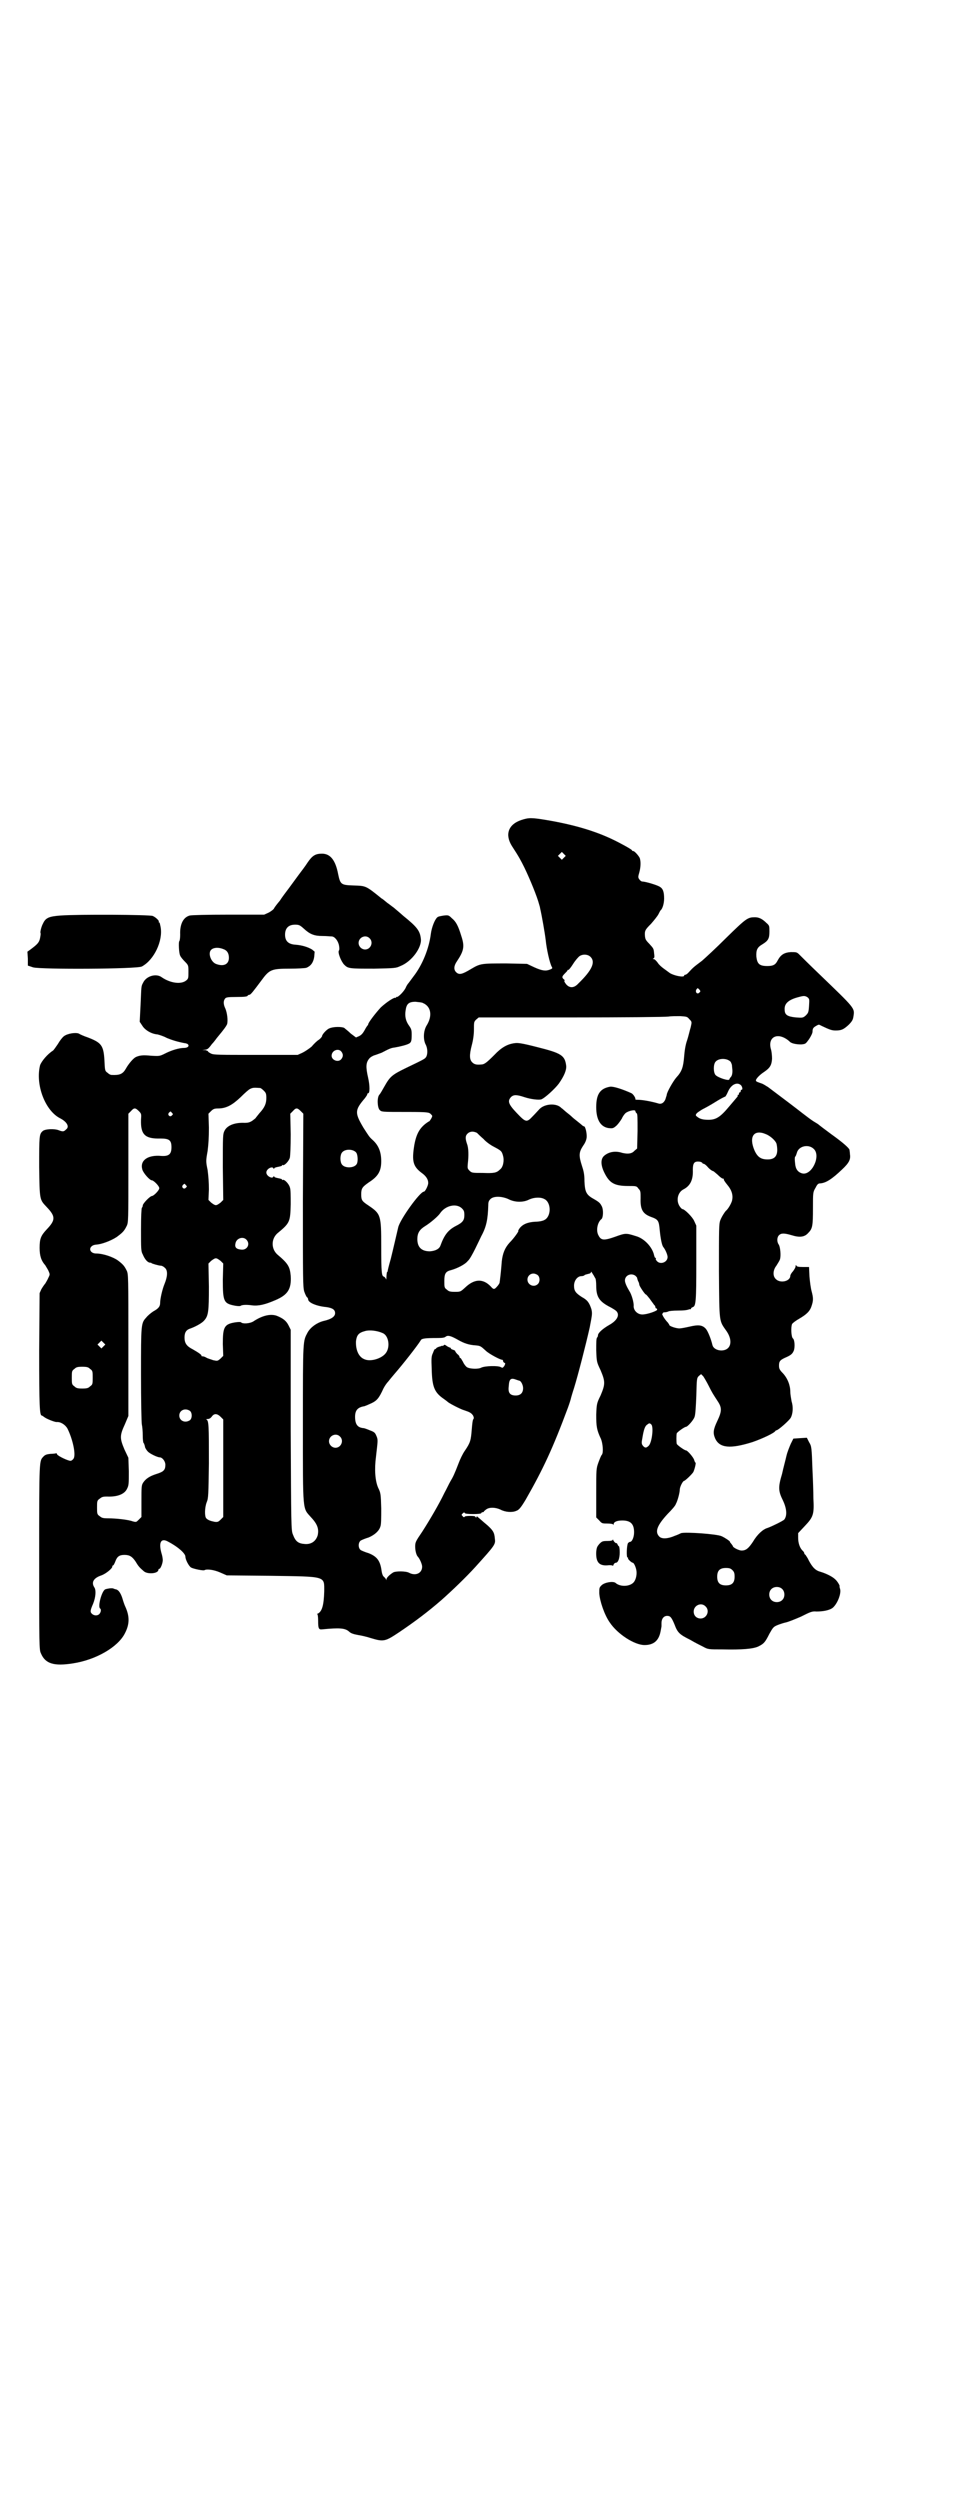 <?xml version="1.0" standalone="no"?>
<!DOCTYPE svg PUBLIC "-//W3C//DTD SVG 20010904//EN"
 "http://www.w3.org/TR/2001/REC-SVG-20010904/DTD/svg10.dtd">
<svg version="1.0" xmlns="http://www.w3.org/2000/svg"
 width="1111pt" height="2870pt" viewBox="0 0 1111 2870"
 preserveAspectRatio="xMidYMid meet">
<g transform="translate(0,2870) scale(0.5,-0.5)"
fill="#000000" stroke="none">
<path d="M1197 3857 c-29 -10 -37 -33 -21 -59 17 -26 21 -34 29 -50 13 -27 29
-66 34 -85 1 -3 2 -7 2 -8 4 -17 11 -57 13 -74 2 -20 9 -52 14 -61 2 -3 1 -4
-4 -6 -10 -4 -18 -3 -36 5 l-17 8 -47 1 c-59 0 -60 0 -82 -13 -20 -12 -27 -14
-34 -7 -6 6 -5 15 2 25 16 24 18 34 10 58 -7 23 -12 33 -22 41 -7 7 -8 7 -18
6 -6 -1 -13 -2 -15 -4 -6 -5 -13 -23 -15 -38 -4 -33 -19 -71 -40 -98 -6 -8
-11 -15 -12 -16 -1 -1 -3 -4 -5 -8 -3 -9 -19 -25 -22 -23 0 1 -1 0 -1 -1 0 -1
-1 -2 -1 -1 -3 2 -21 -10 -34 -22 -12 -13 -29 -35 -29 -39 0 -1 -1 -2 -1 -2
-1 -1 -4 -5 -7 -11 -4 -7 -7 -11 -13 -14 l-7 -3 -12 9 c-6 6 -13 11 -15 13 -6
3 -25 3 -34 -1 -6 -2 -17 -14 -17 -18 0 -1 -3 -5 -7 -8 -5 -3 -12 -10 -17 -16
-6 -5 -15 -11 -21 -14 l-11 -5 -96 0 c-85 0 -97 0 -103 3 -4 2 -7 4 -7 5 0 1
-3 2 -6 3 l-7 0 6 1 c5 0 8 2 16 13 6 6 11 14 13 16 15 18 20 25 22 30 2 9 0
25 -4 35 -5 10 -5 18 -1 23 2 3 5 4 27 4 18 0 25 1 25 3 1 1 2 2 4 2 3 0 9 8
27 32 19 26 23 28 66 28 17 0 35 1 38 2 10 4 16 12 18 25 l1 12 -6 5 c-10 6
-24 10 -38 11 -16 1 -24 8 -24 23 0 15 8 23 23 23 9 0 11 -1 20 -9 14 -13 24
-17 43 -17 9 0 18 -1 21 -1 7 0 15 -10 17 -21 1 -5 1 -10 0 -11 -4 -4 5 -26
12 -33 9 -9 12 -9 69 -9 46 1 50 1 60 6 26 10 50 43 47 63 -2 18 -9 27 -40 52
-10 9 -20 17 -22 19 -2 1 -9 7 -15 11 -6 5 -12 10 -13 10 -37 30 -36 29 -65
30 -28 1 -30 2 -35 26 -6 32 -18 47 -37 47 -15 0 -22 -4 -33 -20 -5 -8 -15
-21 -21 -29 -6 -8 -16 -22 -22 -30 -6 -8 -16 -21 -21 -29 -6 -7 -12 -15 -13
-17 -1 -3 -7 -7 -12 -10 l-11 -5 -82 0 c-50 0 -85 -1 -89 -2 -15 -4 -23 -20
-22 -44 0 -8 -1 -14 -2 -15 -2 -1 -1 -28 2 -33 1 -3 6 -9 11 -14 8 -8 8 -9 8
-23 0 -14 0 -16 -5 -20 -12 -10 -37 -6 -56 7 -13 10 -36 3 -43 -12 -5 -9 -4
-8 -6 -51 l-2 -39 6 -9 c6 -10 21 -19 35 -20 4 -1 14 -4 21 -8 12 -5 25 -9 41
-12 2 0 5 -1 7 -2 5 -4 1 -9 -8 -9 -11 0 -28 -5 -42 -12 -14 -7 -14 -7 -33 -6
-20 2 -27 1 -36 -3 -6 -3 -17 -16 -23 -27 -7 -12 -14 -15 -33 -14 -2 0 -6 2
-9 5 -6 4 -6 6 -7 28 -2 35 -7 41 -38 53 -9 3 -18 7 -21 9 -8 3 -26 0 -34 -6
-4 -3 -10 -11 -14 -18 -4 -6 -9 -13 -11 -15 -13 -8 -27 -25 -30 -34 -11 -45
12 -105 47 -122 15 -8 21 -19 13 -25 -5 -5 -7 -6 -17 -2 -10 4 -32 3 -37 -2
-8 -7 -8 -12 -8 -82 1 -77 1 -75 17 -92 21 -22 21 -30 0 -52 -13 -14 -16 -21
-16 -42 0 -19 4 -30 13 -40 1 -2 5 -8 7 -12 4 -9 4 -9 0 -17 -2 -5 -6 -11 -7
-13 -2 -2 -6 -8 -9 -13 l-4 -9 -1 -132 c0 -128 1 -149 6 -149 1 0 3 -2 5 -3 4
-4 24 -12 29 -12 9 1 20 -6 25 -15 12 -24 20 -60 14 -69 -2 -3 -5 -5 -7 -5 -6
0 -29 11 -31 15 0 2 -2 3 -3 2 0 0 -6 -1 -12 -1 -9 -1 -12 -2 -16 -6 -10 -11
-10 -2 -10 -231 0 -204 0 -213 4 -221 10 -24 30 -30 74 -23 52 8 103 37 119
69 11 21 11 39 1 61 -2 4 -5 13 -7 20 -4 12 -9 19 -15 20 -1 0 -4 1 -6 2 -4 1
-12 0 -18 -2 -8 -3 -18 -40 -12 -44 3 -2 2 -9 -2 -13 -4 -4 -12 -4 -17 1 -4 4
-4 7 3 23 6 15 7 31 3 37 -8 12 -2 22 16 28 11 4 25 16 25 20 0 2 1 3 2 3 1 0
3 4 5 9 4 11 9 15 21 15 12 0 18 -4 26 -16 7 -12 10 -14 19 -22 9 -7 33 -5 33
4 0 1 1 2 2 2 3 0 8 13 8 20 0 3 -1 10 -3 16 -7 25 -1 36 16 26 23 -12 39 -27
39 -34 0 -7 8 -22 13 -25 5 -3 29 -8 31 -6 5 3 21 1 35 -5 l16 -7 101 -1 c129
-2 123 0 123 -36 -1 -32 -5 -46 -15 -51 -2 0 -2 -1 -1 -1 1 0 2 -6 2 -15 0
-17 1 -21 9 -20 40 4 53 3 62 -5 4 -4 10 -6 21 -8 7 -1 20 -4 29 -7 30 -9 33
-8 66 14 37 25 66 47 96 73 26 23 57 53 78 76 46 51 47 52 45 66 -1 14 -5 19
-17 30 -6 5 -12 10 -14 12 -8 7 -13 11 -11 9 1 -2 0 -3 -1 -3 -1 0 -2 1 -2 2
0 2 -22 2 -24 0 -1 -2 -3 -2 -5 1 -3 3 -3 3 0 6 3 3 4 3 5 1 1 -3 38 -3 38 0
0 1 1 2 3 2 2 0 3 1 3 2 0 0 3 3 6 5 8 5 21 4 32 -1 11 -6 27 -7 36 -3 6 2 10
6 22 26 40 70 62 117 97 211 4 11 7 21 7 22 0 0 3 11 7 23 9 29 27 99 36 139
6 31 6 32 4 42 -5 15 -9 21 -22 28 -14 9 -18 14 -18 26 0 12 8 22 17 22 3 0 6
1 7 2 0 1 4 2 8 3 5 1 7 2 7 5 0 1 2 -1 4 -5 3 -4 5 -9 6 -10 1 -1 2 -9 2 -17
0 -24 6 -35 28 -47 8 -4 16 -9 18 -11 9 -9 2 -22 -16 -32 -14 -8 -26 -18 -26
-24 0 -2 -1 -4 -2 -5 -2 -2 -2 -12 -2 -29 1 -27 1 -27 10 -46 11 -26 11 -32 0
-58 -9 -18 -9 -20 -10 -44 0 -27 1 -35 11 -56 4 -10 6 -31 2 -36 -2 -2 -5 -10
-8 -18 -5 -14 -5 -15 -5 -70 l0 -56 7 -7 c6 -7 7 -7 19 -7 7 0 12 -1 13 -2 0
-2 1 -2 1 0 0 6 8 9 20 9 19 0 27 -8 27 -27 0 -12 -5 -22 -9 -22 -2 0 -4 -2
-5 -3 -3 -5 -4 -33 -1 -33 1 0 2 -1 1 -2 -1 -1 8 -10 11 -10 2 0 6 -7 8 -16 2
-9 0 -22 -6 -29 -9 -10 -31 -11 -42 -1 -6 4 -25 1 -32 -6 -5 -5 -5 -6 -5 -18
1 -18 12 -50 24 -67 18 -27 57 -52 80 -52 21 0 33 10 37 32 1 6 2 10 2 11 0 0
0 3 0 8 0 9 5 16 13 16 7 0 10 -3 17 -20 7 -19 12 -23 36 -35 10 -6 24 -13 30
-16 11 -6 12 -6 44 -6 44 -1 71 1 83 7 12 6 15 9 25 29 8 14 9 16 19 20 5 2
14 5 19 6 5 1 20 7 34 13 22 11 26 13 36 12 16 0 31 3 38 9 11 10 20 34 16 44
-1 3 -1 5 -1 5 2 0 -5 12 -10 16 -6 6 -20 13 -33 17 -12 3 -19 10 -28 27 -2 5
-6 10 -7 12 -2 1 -3 3 -3 4 0 1 -1 3 -3 5 -7 6 -11 18 -11 30 l0 11 15 16 c20
21 22 27 20 64 0 15 -1 43 -2 63 -2 55 -2 56 -8 66 l-5 10 -16 -1 -15 -1 -6
-12 c-3 -7 -8 -19 -10 -28 -2 -9 -7 -27 -10 -41 -9 -30 -9 -39 2 -61 9 -19 10
-35 3 -44 -3 -3 -27 -15 -38 -19 -11 -3 -24 -15 -34 -32 -10 -15 -16 -20 -26
-20 -6 0 -20 7 -20 10 0 1 -2 3 -4 6 -2 2 -3 4 -3 4 3 0 -12 10 -19 13 -11 5
-82 10 -93 7 -2 -1 -8 -4 -14 -6 -16 -7 -30 -8 -36 -2 -11 11 -5 26 19 52 9 9
18 19 19 23 4 7 9 26 9 33 0 6 7 20 10 20 2 0 17 14 21 20 3 6 7 22 5 22 -1 0
-2 3 -3 6 -1 5 -15 22 -19 22 -3 0 -20 12 -21 15 -1 4 -1 20 0 24 1 3 18 15
21 15 4 0 18 16 20 23 2 5 3 25 4 48 1 40 1 41 6 46 l5 4 5 -5 c2 -3 8 -13 12
-21 9 -18 10 -19 21 -36 10 -15 10 -23 -1 -46 -9 -19 -10 -27 -5 -39 10 -23
35 -25 86 -9 23 8 51 21 53 26 0 0 1 1 2 1 4 0 30 23 33 29 5 9 6 25 2 37 -1
6 -3 16 -3 22 0 15 -6 31 -17 43 -8 8 -9 11 -9 18 0 10 3 13 17 19 11 5 14 8
17 15 3 8 2 25 -2 28 -4 3 -5 26 -2 33 2 3 9 8 16 12 17 10 25 17 29 30 4 12
4 18 0 33 -2 7 -4 22 -5 34 l-1 22 -14 0 c-11 0 -14 1 -15 3 -1 2 -2 2 -2 -2
0 -2 -3 -7 -6 -11 -3 -3 -6 -8 -6 -10 0 -13 -23 -18 -33 -8 -8 7 -7 21 1 31 3
5 7 11 8 14 3 8 1 30 -3 35 -4 6 -4 16 1 21 5 5 12 5 29 0 19 -6 30 -4 38 5
10 10 11 16 11 57 0 36 0 37 6 47 4 8 6 10 11 10 13 1 27 10 50 32 16 15 20
23 18 35 0 4 -1 8 -1 10 -1 4 -14 16 -42 36 -15 11 -28 21 -29 22 -1 1 -6 4
-11 7 -5 3 -17 12 -26 19 -14 11 -39 30 -79 60 -5 3 -11 7 -14 8 -11 4 -13 4
-14 7 -1 3 8 13 19 20 13 9 17 15 18 30 0 7 -1 16 -2 20 -10 31 16 43 42 20 4
-5 16 -7 27 -7 10 1 10 1 18 12 4 6 8 14 8 17 0 8 2 10 9 14 5 3 6 3 11 0 19
-9 24 -11 33 -11 13 0 18 2 30 13 8 8 10 12 11 19 3 20 5 17 -79 98 -21 20
-41 40 -45 44 -6 6 -7 6 -20 6 -15 -1 -23 -6 -30 -19 -5 -10 -10 -13 -24 -13
-18 0 -23 5 -25 21 -1 16 2 22 14 29 13 8 16 13 16 29 0 13 0 14 -7 20 -9 9
-17 13 -26 13 -17 0 -20 -2 -66 -47 -24 -24 -49 -47 -56 -53 -20 -15 -20 -15
-32 -28 -2 -2 -5 -4 -6 -4 -2 0 -3 -1 -3 -2 0 -5 -24 0 -33 6 -4 3 -11 8 -15
11 -4 3 -10 8 -13 13 -3 4 -7 8 -9 8 -2 0 -3 0 0 2 2 1 2 4 1 11 -1 11 -1 11
-11 22 -9 9 -9 11 -10 17 -1 13 0 15 14 29 7 8 15 18 17 22 2 4 4 8 5 9 4 3 8
15 8 27 0 16 -3 23 -10 27 -6 4 -33 12 -40 12 -2 0 -5 2 -7 5 -3 4 -3 6 0 16
3 11 4 24 1 33 -3 6 -12 16 -15 16 -2 0 -3 1 -3 2 -1 2 -24 15 -45 25 -42 20
-91 34 -150 44 -36 6 -42 6 -60 0z m99 -86 l-5 -5 -4 4 -5 5 4 4 5 5 4 -4 5
-5 -4 -4z m-447 -185 c10 -9 3 -26 -10 -26 -8 0 -15 7 -15 15 0 13 16 20 25
11z m-336 -25 c9 -3 13 -10 13 -20 0 -15 -12 -21 -30 -14 -12 5 -19 26 -10 33
6 5 17 5 27 1z m844 -18 c12 -12 3 -31 -28 -61 -10 -11 -20 -11 -28 -2 -3 4
-5 7 -4 8 1 1 0 3 -2 4 -4 4 -4 6 3 13 3 3 6 6 6 7 0 1 1 2 2 1 1 0 6 6 11 14
5 8 12 16 15 18 8 5 19 4 25 -2z m250 -82 c-5 -5 -10 1 -7 7 3 4 3 4 7 0 3 -4
3 -4 0 -7z m249 -11 c4 -4 4 -4 3 -20 -1 -15 -2 -16 -8 -22 -6 -5 -7 -5 -22
-4 -20 2 -26 6 -26 18 -1 14 9 23 33 29 11 3 14 3 20 -1z m-884 -13 c19 -8 22
-30 8 -52 -7 -12 -8 -31 -2 -43 5 -9 5 -23 1 -29 -3 -4 -2 -4 -46 -25 -33 -16
-37 -20 -50 -43 -4 -7 -9 -16 -11 -18 -6 -6 -5 -29 0 -35 5 -5 3 -5 66 -5 46
0 48 -1 52 -5 4 -4 4 -4 1 -10 -2 -3 -4 -7 -6 -7 -19 -12 -28 -26 -33 -54 -6
-37 -3 -49 17 -64 10 -7 15 -15 15 -23 0 -6 -7 -20 -10 -20 -9 0 -55 -64 -59
-82 -4 -17 -12 -52 -17 -72 -4 -14 -7 -26 -7 -27 0 -2 -1 -4 -2 -4 0 -1 -1 -6
-1 -11 0 -5 -1 -7 -1 -5 -1 3 -3 5 -5 6 -5 1 -6 9 -6 70 0 71 -1 74 -29 93
-15 10 -17 12 -17 26 0 14 3 17 17 27 22 14 29 26 29 49 0 21 -6 36 -19 48 -9
8 -9 9 -22 29 -20 34 -20 40 3 67 3 4 6 8 6 10 0 1 1 2 2 2 4 0 4 17 0 35 -6
26 -5 35 2 44 3 4 9 7 12 8 4 1 11 4 17 6 19 10 22 11 30 12 12 2 28 6 33 9 5
3 6 6 6 21 0 10 -1 13 -6 20 -8 11 -10 22 -8 35 2 15 7 20 23 20 6 -1 14 -1
17 -3z m612 -37 c6 -6 6 -6 3 -19 -2 -6 -5 -20 -8 -29 -4 -11 -6 -25 -7 -38
-2 -24 -5 -34 -18 -48 -7 -8 -22 -34 -22 -40 0 -1 -2 -6 -3 -10 -4 -9 -10 -12
-18 -9 -14 4 -34 8 -47 8 -2 0 -4 0 -4 1 1 3 -5 12 -9 14 -20 9 -41 16 -49 15
-23 -4 -32 -17 -32 -47 0 -29 10 -45 28 -48 10 -1 11 -1 19 6 4 4 9 11 12 16
2 5 6 10 8 12 7 6 23 9 23 5 0 -1 1 -4 3 -5 2 -2 2 -10 2 -41 l-1 -40 -6 -5
c-6 -7 -15 -8 -28 -5 -15 5 -30 3 -41 -6 -9 -7 -9 -21 -1 -38 12 -25 23 -32
56 -32 18 0 19 0 23 -6 5 -5 5 -7 5 -22 -1 -26 5 -36 24 -43 17 -6 18 -9 20
-31 2 -20 5 -34 8 -38 5 -6 10 -18 10 -23 0 -12 -16 -18 -24 -10 -2 2 -4 5 -3
6 1 1 0 2 -1 2 -1 0 -2 2 -3 6 -4 19 -23 39 -42 44 -22 7 -24 7 -46 -1 -28
-10 -34 -9 -40 3 -6 11 -2 30 7 37 4 3 5 21 1 29 -4 8 -6 10 -20 18 -16 9 -19
16 -20 40 0 16 -2 24 -6 36 -7 22 -7 30 2 44 5 7 8 13 9 20 1 10 -3 26 -6 26
-1 0 -3 1 -5 3 -1 1 -6 5 -11 9 -4 3 -10 8 -12 10 -2 2 -8 7 -12 10 -5 4 -10
9 -12 10 -11 12 -38 10 -50 -2 -3 -3 -10 -11 -16 -17 -14 -15 -16 -14 -37 8
-19 20 -21 27 -13 36 6 6 13 6 31 0 15 -5 34 -7 39 -5 8 3 31 24 40 36 12 17
18 31 17 41 -3 24 -11 29 -67 43 -35 9 -44 10 -51 9 -17 -2 -31 -10 -47 -27
-17 -17 -23 -22 -30 -22 -11 -1 -16 0 -21 5 -6 6 -7 16 -1 39 3 11 5 24 5 36
0 17 0 18 5 23 l6 5 212 0 c117 0 218 1 224 2 6 1 18 1 27 1 15 -1 16 -1 21
-7z m-800 -74 c5 -6 5 -12 0 -18 -7 -8 -22 -2 -22 8 0 12 15 18 22 10z m895
-24 c1 -2 3 -6 3 -9 0 -2 1 -8 1 -12 0 -6 -1 -10 -3 -13 -2 -2 -4 -5 -4 -6 0
-5 -27 4 -32 10 -5 6 -5 24 0 30 7 9 27 9 35 0z m24 -54 c3 -4 4 -10 1 -10 -1
0 -2 -1 -2 -3 0 -2 -1 -3 -2 -3 -1 0 -2 -1 -2 -3 0 -2 -1 -3 -2 -3 -2 0 -2 -1
-1 -1 1 -2 2 0 -20 -26 -20 -24 -30 -30 -47 -30 -13 0 -20 2 -26 7 -4 3 -4 4
-1 8 2 2 8 6 13 9 6 3 19 10 30 17 11 7 21 12 22 12 1 0 4 5 7 12 7 16 21 23
30 14z m-1105 -6 c1 0 5 -3 8 -6 5 -5 6 -7 6 -17 0 -13 -4 -22 -16 -35 -4 -5
-8 -10 -8 -10 0 -1 -4 -4 -8 -7 -6 -4 -10 -5 -18 -5 -23 1 -40 -6 -46 -18 -4
-8 -4 -11 -4 -84 l1 -75 -6 -6 c-4 -3 -8 -6 -11 -6 -3 0 -7 3 -11 6 l-6 6 1
24 c0 16 -1 30 -3 45 -4 19 -4 21 0 43 2 16 3 30 3 54 l-1 32 6 6 c5 5 8 6 16
6 19 0 33 8 52 26 9 9 19 18 22 19 6 3 9 3 23 2z m-279 -53 c6 -6 6 -7 5 -20
-1 -34 9 -44 45 -43 20 0 25 -4 25 -20 0 -16 -6 -21 -23 -20 -31 3 -50 -10
-44 -31 2 -8 17 -25 22 -25 4 0 17 -13 17 -18 0 -5 -13 -18 -17 -18 -4 0 -21
-17 -21 -22 0 -2 -1 -4 -2 -5 -1 -1 -2 -20 -2 -50 0 -44 0 -50 4 -57 5 -12 11
-18 16 -19 2 0 4 0 4 -1 0 -1 17 -6 22 -6 2 0 6 -2 9 -5 7 -6 6 -20 -1 -37 -5
-12 -10 -34 -10 -43 0 -8 -3 -13 -16 -20 -6 -4 -13 -10 -16 -14 -12 -13 -12
-15 -12 -131 0 -59 1 -111 2 -115 1 -4 2 -15 2 -25 0 -9 1 -17 2 -17 1 -1 2
-4 3 -8 0 -3 4 -9 7 -12 5 -5 22 -13 27 -13 6 0 13 -9 13 -17 0 -12 -4 -16
-20 -21 -16 -5 -25 -11 -31 -20 -4 -6 -4 -10 -4 -43 l0 -36 -6 -6 c-6 -6 -6
-6 -14 -4 -10 4 -39 7 -56 7 -13 0 -15 1 -20 5 -6 4 -6 6 -6 20 0 14 0 16 6
20 5 4 7 5 17 5 23 -1 40 5 46 18 4 8 4 11 4 40 l-1 31 -9 19 c-11 26 -11 32
1 58 l8 19 0 163 c0 158 0 163 -4 171 -5 10 -8 14 -20 23 -11 8 -34 16 -50 16
-11 0 -17 8 -12 15 4 4 6 5 17 6 13 2 35 11 45 19 12 9 15 13 20 23 4 8 4 12
4 133 l0 125 6 6 c7 8 10 8 18 0z m372 0 l6 -6 -1 -198 c0 -182 0 -199 3 -210
2 -6 5 -12 6 -13 2 -1 3 -4 3 -5 0 -8 20 -16 42 -18 14 -2 20 -6 20 -14 0 -8
-9 -14 -27 -18 -15 -4 -29 -14 -36 -26 -11 -21 -11 -13 -11 -209 0 -209 -1
-193 19 -216 15 -16 18 -27 15 -41 -4 -13 -14 -21 -29 -20 -16 1 -22 6 -28 22
-4 9 -4 22 -5 240 l0 230 -5 10 c-5 10 -12 16 -27 22 -14 5 -33 1 -54 -13 -8
-5 -25 -6 -28 -2 -1 1 -6 1 -13 0 -26 -4 -29 -11 -29 -50 l1 -27 -6 -6 c-7 -6
-7 -6 -17 -4 -5 2 -13 4 -16 6 -3 2 -7 3 -9 3 -2 0 -3 1 -2 1 1 2 -6 7 -20 15
-14 7 -19 14 -19 27 0 12 4 18 14 21 11 4 26 12 31 18 10 11 11 21 11 78 l-1
53 6 6 c4 3 8 6 11 6 3 0 7 -3 11 -6 l6 -6 -1 -37 c0 -51 2 -55 29 -60 6 -1
12 -1 12 0 3 2 12 3 26 1 15 -2 31 2 54 12 28 12 37 25 35 56 -2 21 -6 28 -31
49 -14 13 -14 35 0 48 29 24 30 26 31 67 0 20 0 35 -2 39 -2 8 -13 19 -16 17
-1 -1 -2 0 -2 1 0 1 -4 2 -9 3 -5 1 -9 2 -9 4 0 1 -1 1 -2 -1 -3 -5 -16 2 -16
10 0 8 13 15 16 10 1 -2 2 -2 2 -1 0 2 4 3 9 4 5 1 9 2 9 3 0 1 1 2 2 1 3 -2
14 9 16 17 1 4 2 25 2 54 l-1 47 6 6 c7 8 10 8 18 0z m-296 -4 c3 -3 3 -3 0
-6 -4 -5 -11 1 -7 6 4 4 4 4 7 0z m701 -46 c2 -2 9 -9 15 -14 5 -6 16 -14 24
-18 17 -9 18 -10 21 -21 3 -11 0 -26 -7 -31 -8 -8 -14 -9 -40 -8 -23 0 -25 0
-30 5 -5 5 -5 6 -4 17 2 17 2 35 -2 45 -4 12 -4 18 1 23 6 6 14 6 22 2z m664
-3 c10 -4 21 -14 24 -21 1 -3 2 -10 2 -15 0 -15 -7 -22 -22 -22 -15 0 -23 5
-30 20 -14 32 -2 50 26 38z m110 -34 c17 -16 -5 -62 -27 -56 -10 3 -15 10 -16
23 -1 8 -1 14 0 15 2 2 3 6 4 9 4 16 27 21 39 9z m-1051 -9 c3 -5 4 -19 1 -25
-5 -10 -27 -11 -34 -2 -5 6 -5 22 0 28 7 9 27 8 33 -1z m795 -23 c0 -1 1 -2 3
-2 1 0 4 -2 7 -5 5 -6 11 -11 15 -12 1 0 5 -4 10 -8 5 -5 10 -9 12 -9 2 0 3
-1 2 -2 0 -1 3 -6 8 -12 11 -13 14 -25 11 -37 -2 -7 -9 -19 -14 -23 -3 -3 -10
-14 -13 -22 -3 -8 -3 -19 -3 -117 1 -122 0 -112 18 -138 10 -15 11 -30 3 -38
-10 -10 -33 -6 -36 7 -3 13 -10 31 -15 37 -8 9 -17 10 -38 5 -9 -2 -19 -4 -23
-4 -7 0 -23 5 -23 8 0 1 -2 3 -3 5 -8 8 -15 20 -13 21 1 0 2 1 1 2 0 0 2 1 4
1 3 0 7 1 9 2 1 1 11 2 21 2 15 0 22 1 27 3 1 0 2 0 3 0 0 0 1 1 1 2 0 1 2 2
4 3 7 2 8 13 8 102 l0 85 -5 11 c-4 9 -22 27 -27 27 -1 0 -4 3 -6 6 -9 13 -5
32 8 39 16 8 23 22 22 45 0 15 3 20 14 19 4 0 7 -2 8 -3z m-1187 -51 c3 -3 3
-3 0 -6 -4 -5 -11 1 -7 6 4 4 4 4 7 0z m741 -32 c15 -8 35 -8 48 -1 11 5 26 6
35 1 16 -8 16 -40 0 -48 -3 -2 -12 -4 -21 -4 -18 -1 -29 -6 -36 -15 -2 -3 -4
-6 -3 -6 2 0 -10 -17 -20 -27 -11 -12 -16 -25 -18 -43 -1 -14 -3 -34 -4 -41 0
-2 -1 -6 -1 -8 0 -1 -3 -6 -6 -9 -6 -7 -8 -7 -14 0 -18 19 -38 18 -59 -2 -11
-10 -11 -10 -24 -10 -11 0 -14 1 -18 5 -6 4 -6 6 -6 20 0 17 3 22 16 25 14 4
32 13 38 21 4 3 11 16 17 28 6 12 12 25 14 29 12 22 15 39 16 71 0 7 1 10 5
14 7 7 25 7 41 0z m-107 -21 c5 -5 6 -7 6 -16 0 -12 -4 -17 -20 -25 -17 -9
-26 -20 -35 -45 -3 -8 -12 -12 -24 -13 -19 0 -29 9 -29 28 0 14 5 22 18 30 13
8 30 23 34 29 12 18 37 24 50 12z m-495 -72 c10 -10 2 -25 -12 -23 -11 1 -15
5 -13 14 2 12 17 17 25 9z m670 -82 c5 -5 5 -15 0 -20 -9 -9 -24 -2 -24 10 0
8 6 14 14 14 3 0 8 -2 10 -4z m224 -1 c2 -2 4 -4 4 -5 0 -1 1 -4 2 -7 2 -3 3
-7 3 -9 1 -4 13 -22 15 -22 1 0 5 -5 9 -10 4 -6 9 -12 10 -14 2 -1 3 -4 3 -5
0 -2 1 -3 2 -3 1 0 2 -1 2 -3 0 -3 -23 -11 -34 -11 -11 0 -20 9 -20 19 1 8 -5
28 -10 35 -6 10 -10 19 -10 24 0 12 14 18 24 11z m-580 -132 c13 -6 17 -31 7
-45 -9 -13 -35 -21 -49 -15 -14 5 -21 22 -20 42 2 14 6 19 21 23 10 3 28 1 41
-5z m172 -15 c14 -8 25 -12 42 -13 10 -1 11 -2 22 -12 7 -7 33 -21 38 -21 1 0
2 -1 2 -3 0 -1 1 -3 3 -4 3 -1 2 -2 0 -7 -4 -5 -4 -5 -8 -3 -6 4 -37 3 -45 -1
-7 -4 -27 -3 -33 1 -2 1 -7 7 -9 12 -3 5 -5 9 -6 9 -1 0 -2 1 -2 2 0 2 -2 5
-5 7 -3 3 -5 6 -5 7 0 1 -2 2 -5 3 -3 1 -5 2 -5 3 0 1 -1 2 -2 2 -1 0 -5 2 -8
4 -2 2 -5 3 -6 2 0 -1 -2 -2 -2 -2 -1 0 -2 0 -3 0 -1 0 -2 -1 -2 -1 -6 -1 -11
-4 -11 -5 0 -1 -1 -2 -2 -1 -1 0 -3 -3 -5 -9 -4 -8 -4 -13 -3 -38 1 -40 6 -53
28 -68 4 -3 7 -5 8 -6 2 -3 31 -18 39 -20 12 -4 16 -6 20 -12 2 -4 2 -6 1 -8
-2 -1 -3 -12 -4 -24 -2 -25 -3 -30 -16 -49 -5 -7 -11 -20 -14 -28 -10 -26 -13
-32 -19 -42 -3 -5 -9 -18 -14 -27 -12 -25 -33 -61 -51 -89 -15 -22 -16 -24
-16 -34 0 -10 3 -20 6 -23 4 -4 10 -17 10 -23 0 -15 -15 -22 -30 -14 -7 4 -30
4 -36 1 -7 -4 -16 -12 -16 -16 0 -3 0 -3 -1 0 -1 2 -3 4 -5 6 -2 1 -4 6 -5 12
-3 24 -10 34 -30 42 -7 2 -14 5 -16 6 -9 3 -9 21 0 24 2 1 9 4 16 6 14 6 24
15 27 25 2 5 2 20 2 42 -1 32 -1 35 -7 47 -7 16 -9 42 -5 72 4 36 5 38 1 47
-3 7 -4 9 -15 13 -7 3 -13 5 -14 5 -13 1 -19 7 -20 22 -1 17 4 25 19 28 3 0
11 4 18 7 13 6 18 12 28 34 3 6 8 13 11 16 3 4 9 11 14 17 20 23 53 65 61 78
2 4 10 5 39 5 11 0 16 1 18 3 5 4 12 2 28 -7z m-814 -15 l-5 -5 -4 4 -5 5 4 4
5 5 4 -4 5 -5 -4 -4z m-31 -52 c6 -4 6 -6 6 -20 0 -14 0 -16 -6 -20 -4 -4 -7
-5 -18 -5 -11 0 -14 1 -18 5 -6 4 -6 6 -6 20 0 14 0 16 6 20 4 4 7 5 18 5 11
0 14 -1 18 -5z m980 -25 c3 -1 6 -2 6 -2 4 0 9 -10 9 -17 0 -11 -6 -17 -17
-17 -13 0 -18 6 -16 21 1 18 5 20 18 15z m-751 -71 c6 -4 6 -18 0 -22 -11 -7
-24 -1 -24 11 0 12 13 18 24 11z m71 -14 l6 -6 0 -112 0 -112 -6 -6 c-5 -5 -7
-6 -14 -5 -10 2 -15 4 -19 8 -4 4 -4 24 1 37 4 9 4 19 5 89 0 86 0 99 -6 101
-1 0 0 1 3 1 4 0 7 2 10 6 5 7 12 7 20 -1z m990 -18 c5 -7 1 -40 -6 -48 -6 -6
-9 -6 -14 0 -3 4 -3 7 -1 17 3 19 6 28 11 31 5 4 6 4 10 0z m-716 -27 c10 -9
3 -26 -10 -26 -8 0 -15 7 -15 15 0 13 16 20 25 11z m902 -307 c4 -4 5 -7 5
-15 0 -14 -6 -20 -20 -20 -14 0 -20 6 -20 20 0 14 6 20 20 20 8 0 11 -1 15 -5z
m114 -43 c7 -6 7 -19 1 -25 -6 -7 -19 -7 -25 -1 -7 6 -7 19 -1 25 6 7 19 7 25
1z m-176 -40 c11 -10 3 -28 -11 -28 -9 0 -16 6 -16 16 0 14 17 22 27 12z"/>
<path d="M139 3638 c-26 -2 -34 -5 -40 -18 -4 -7 -7 -20 -6 -22 1 -1 0 -7 -1
-12 -2 -10 -6 -14 -22 -26 l-7 -5 1 -16 0 -16 12 -4 c17 -5 240 -4 250 2 28
15 49 59 43 91 -1 5 -2 10 -3 10 -1 0 -2 1 -1 2 1 2 -7 10 -14 13 -7 3 -170 4
-212 1z"/>
<path d="M1408 2205 c0 -2 -4 -3 -12 -3 -12 0 -13 -1 -19 -7 -5 -6 -6 -8 -7
-18 -1 -23 6 -32 25 -31 8 1 13 0 13 -1 0 -1 1 0 2 3 1 2 3 4 5 4 5 0 9 9 9
24 0 8 -1 14 -2 14 -1 0 -2 2 -3 4 -1 2 -2 4 -2 3 -2 -1 -6 3 -8 7 0 2 -1 2
-1 1z"/>
</g>
</svg>
